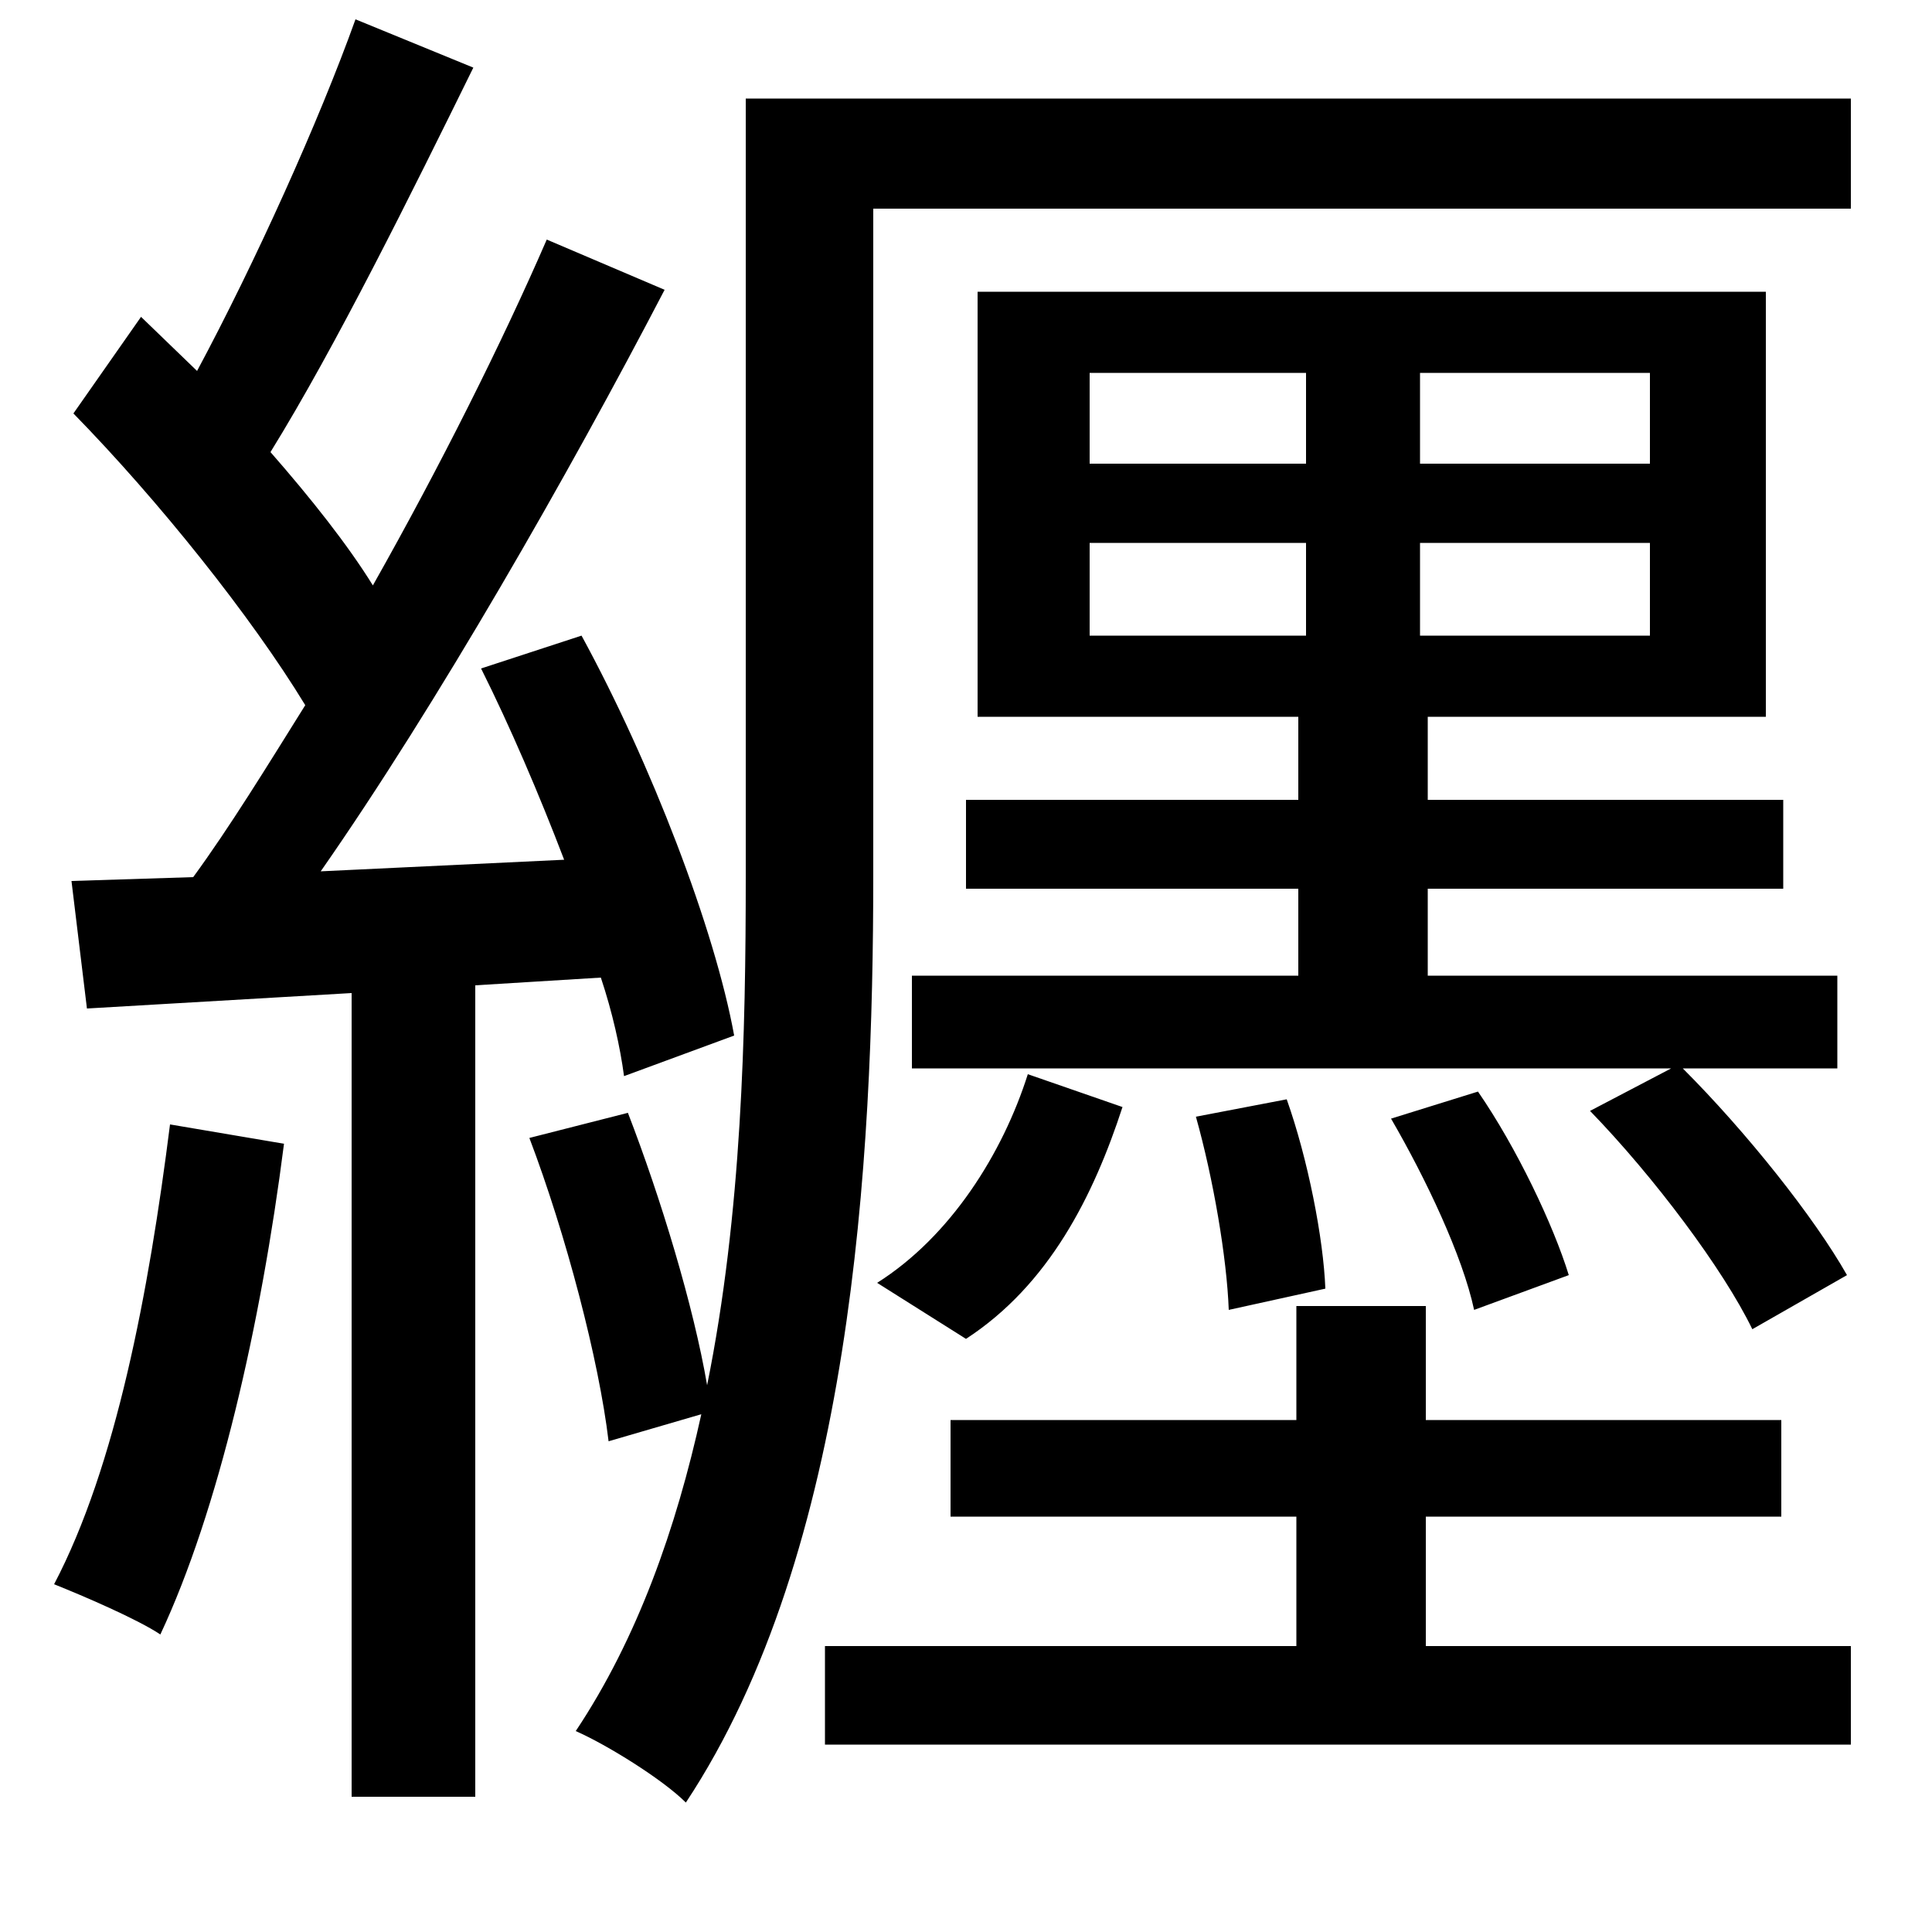 <svg xmlns="http://www.w3.org/2000/svg"
    viewBox="0 0 1000 1000">
  <!--
© 2014-2021 Adobe (http://www.adobe.com/).
Noto is a trademark of Google Inc.
This Font Software is licensed under the SIL Open Font License, Version 1.1. This Font Software is distributed on an "AS IS" BASIS, WITHOUT WARRANTIES OR CONDITIONS OF ANY KIND, either express or implied. See the SIL Open Font License for the specific language, permissions and limitations governing your use of this Font Software.
http://scripts.sil.org/OFL
  -->
<path d="M532 556C519 597 492 640 454 664L500 693C543 665 566 619 581 573ZM619 578C628 610 635 651 636 678L686 667C685 641 677 600 666 569ZM720 579C738 610 757 650 763 678L812 660C804 634 785 594 765 565ZM88 582C77 669 60 759 28 820 43 826 71 838 83 846 113 782 135 686 147 592ZM500 414L500 460 672 460 672 505 472 505 472 553 865 553 823 575C856 609 892 657 907 688L956 660C939 630 904 586 871 553L951 553 951 505 739 505 739 460 923 460 923 414 739 414 739 371 914 371 914 151 506 151 506 371 672 371 672 414ZM427 852L427 903 958 903 958 852 738 852 738 785 922 785 922 735 738 735 738 676 671 676 671 735 492 735 492 785 671 785 671 852ZM564 281L676 281 676 329 564 329ZM735 281L854 281 854 329 735 329ZM564 193L676 193 676 240 564 240ZM735 193L854 193 854 240 735 240ZM274 589C293 639 310 704 315 746L363 732C350 791 330 848 298 896 314 903 343 921 355 933 441 803 452 601 452 453L452 108 958 108 958 51 386 51 386 454C386 534 384 628 366 717 359 676 342 620 325 576ZM37 456L45 522 182 514 182 930 246 930 246 510 311 506C317 524 321 542 323 557L380 536C370 481 337 395 301 329L249 346C264 376 279 411 292 445L166 451C226 365 294 246 344 150L283 124C260 177 228 241 193 303 180 282 161 258 140 234 174 179 213 100 245 35L184 10C165 63 132 136 102 192L73 164 38 214C82 259 130 319 158 365 138 397 119 428 100 454Z"/>
</svg>